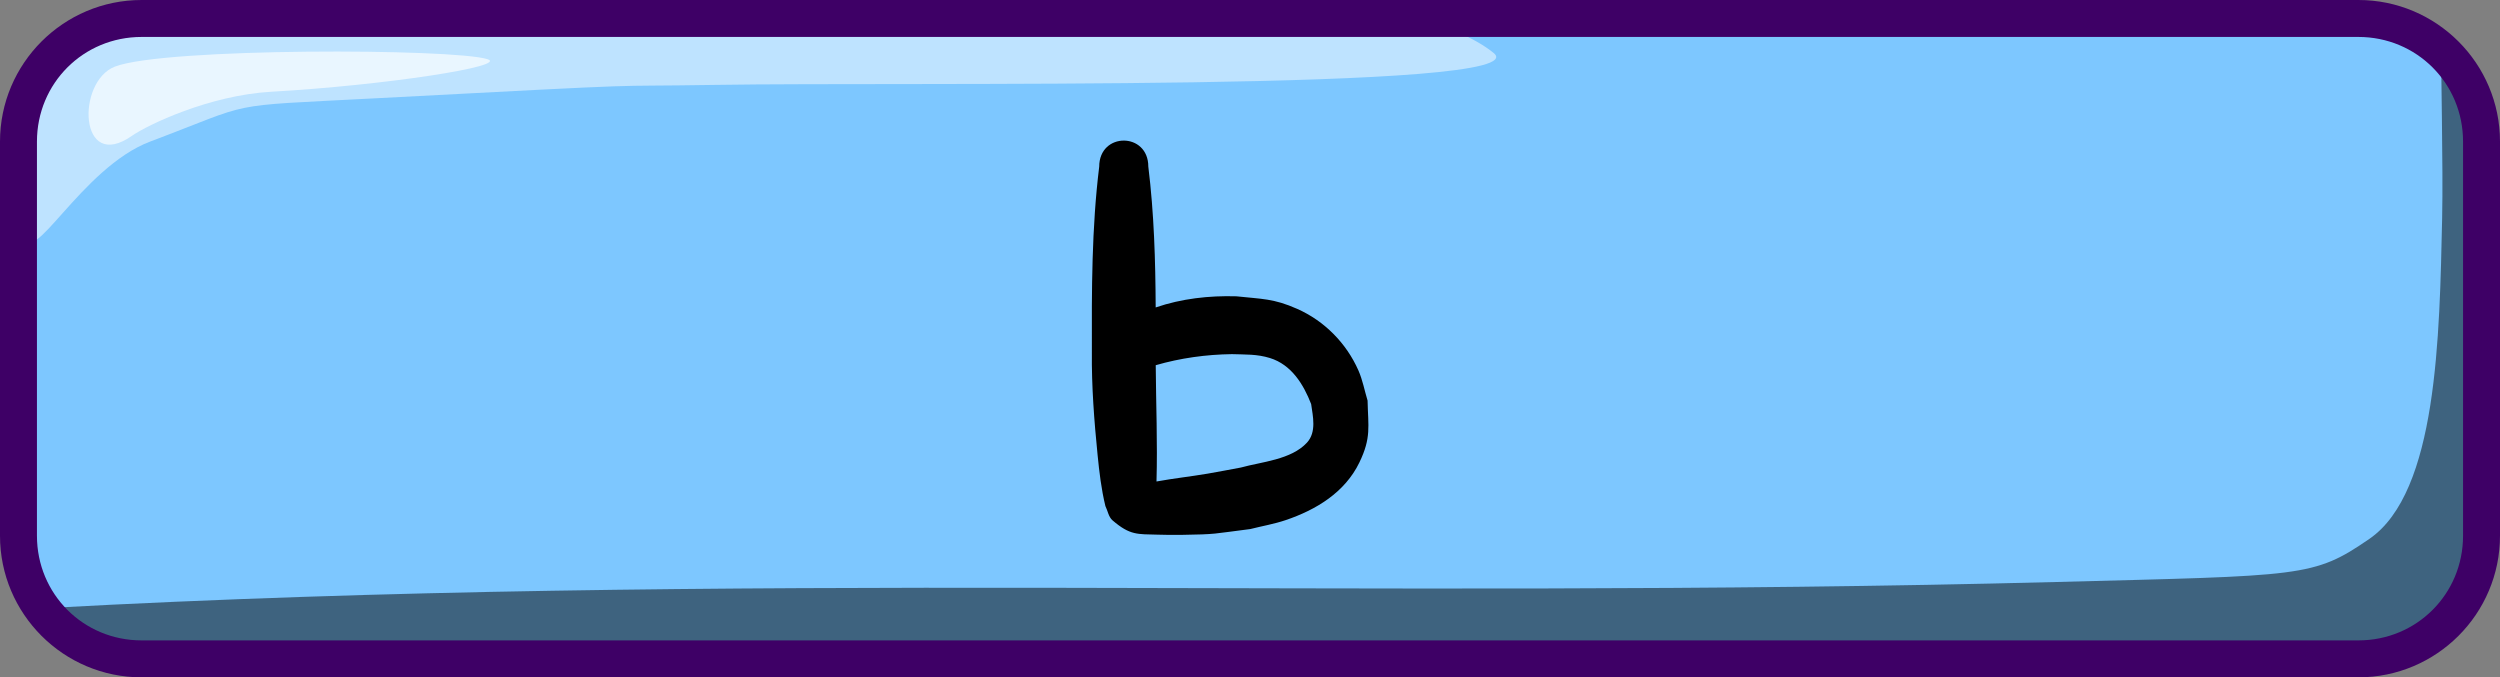 <svg xmlns="http://www.w3.org/2000/svg" xml:space="preserve" id="svg10" viewBox="0 0 203 55" height="55" width="203" version="1.1"><rect x="0" y="0" width="203" height="55" fill="#808080" stroke="none"/><defs id="defs10"></defs><g transform="translate(-24,-173.5)" style="display:inline" id="layer11"><g style="display:inline" id="layer1"><g style="display:inline" transform="translate(0.5)" id="g15"><path id="path11" d="m 35.5,175 h 180 c 5.54,0 10,4.46 10,10 v 32 c 0,5.54 -4.46,10 -10,10 h -180 c -5.54,0 -10,-4.46 -10,-10 v -32 c 0,-5.54 4.46,-10 10,-10 z" style="baseline-shift:baseline;display:inline;overflow:visible;vector-effect:none;fill:#7dc7ff;fill-opacity:1;stroke:none;stroke-width:2;stroke-dasharray:none;stroke-opacity:1;enable-background:accumulate;stop-color:#000000"></path><path d="m 221.73,177.166 c -0.042,1.617 0.164,9.919 0.072,14.051 -0.213,9.578 -0.38,22.238 -5.91,26.041 -4.557,3.133 -5.349,2.975 -25.436,3.5 C 134.123,222.229 82.819,219.839 27.395,222.871 29.208,225.376 32.158,227 35.5,227 h 180 c 5.54,0 10,-4.46 10,-10 v -29.215 c -0.834,-5.373 -1.789,-8.078 -2.523,-9.439 -0.381,-0.428 -0.798,-0.823 -1.246,-1.18 z" style="baseline-shift:baseline;display:inline;overflow:visible;vector-effect:none;fill:#000000;fill-opacity:0.501;stroke:none;stroke-width:2;stroke-dasharray:none;stroke-opacity:1;enable-background:accumulate;stop-color:#000000" id="path12"></path><path d="m 35.5,175 c -5.54,0 -10,4.46 -10,10 v 6.775 l 0.064,0.629 c 0.341,3.319 4.509,-5.291 10.127,-7.408 8.686,-3.273 5.718,-2.852 18.01,-3.5 25.073,-1.322 17.85,-0.936 27.959,-1.104 15.225,-0.253 67.027,0.56 63.123,-2.592 -1.62,-1.308 -3.957,-2.2 -6.648,-2.801 z" style="baseline-shift:baseline;display:inline;overflow:visible;vector-effect:none;fill:#ffffff;fill-opacity:0.502;stroke:none;stroke-width:2;stroke-dasharray:none;stroke-opacity:1;enable-background:accumulate;stop-color:#000000" id="path13"></path><path id="path14" d="m 32.831,178.909 c 4.006,-1.551 27.501,-1.479 30.251,-0.604 1.772,0.564 -8.352,2.122 -17.544,2.643 -5.046,0.286 -10.056,2.693 -11.332,3.585 -4.308,3.014 -4.521,-4.407 -1.375,-5.625 z" style="fill:#ffffff;fill-opacity:0.666;fill-rule:nonzero;stroke:none;stroke-width:3;stroke-dasharray:none;stroke-opacity:1"></path><path d="m 215,173.5 c 6.345,0 11.5,5.155 11.5,11.5 v 32 c 0,6.345 -5.155,11.5 -11.5,11.5 H 35 c -6.345,0 -11.5,-5.155 -11.5,-11.5 v -32 c 0,-6.345 5.155,-11.5 11.5,-11.5 z m 0,3 H 35 c -4.735,0 -8.5,3.765 -8.5,8.5 v 32 c 0,4.735 3.765,8.5 8.5,8.5 h 180 c 4.735,0 8.5,-3.765 8.5,-8.5 v -32 c 0,-4.735 -3.765,-8.5 -8.5,-8.5 z" style="baseline-shift:baseline;display:inline;overflow:visible;vector-effect:none;fill:#3e0066;fill-opacity:1;stroke:none;stroke-width:2;stroke-dasharray:none;stroke-opacity:1;enable-background:accumulate;stop-color:#000000" id="path15"></path></g></g><g style="display:inline" id="layer3"><g style="display:inline" id="g566"><g transform="translate(-0.5,1.5)" id="g484"><path d="m 115.75,183.416 c -0.997,0 -1.994,0.705 -1.994,2.115 -0.614,4.989 -0.612,10.03 -0.596,15.049 -0.029,2.797 0.188,5.588 0.465,8.369 0.14,1.405 0.3,2.772 0.633,4.143 0.194,0.388 0.253,0.882 0.582,1.164 1.427,1.224 2.026,1.112 3.648,1.158 0.642,0.018 1.287,0.028 1.93,0.018 2.965,-0.049 2.487,-0.08 5.604,-0.473 0.953,-0.241 1.93,-0.407 2.861,-0.721 2.474,-0.834 4.825,-2.249 6.002,-4.693 0.972,-2.019 0.708,-2.886 0.662,-5.016 -0.248,-0.817 -0.4,-1.668 -0.744,-2.449 -0.977,-2.214 -2.762,-4.023 -4.975,-5.002 -1.927,-0.853 -2.871,-0.793 -4.932,-1.018 -2.227,-0.066 -4.455,0.187 -6.555,0.904 -0.019,-3.82 -0.131,-7.642 -0.598,-11.434 0,-1.411 -0.997,-2.115 -1.994,-2.115 z m 8.773,17.34 c 1.104,0.039 2.035,-0.012 3.096,0.316 1.746,0.541 2.723,2.132 3.346,3.738 0.143,0.994 0.447,2.272 -0.336,3.127 -1.282,1.4 -3.697,1.56 -5.373,2.027 -0.899,0.165 -1.796,0.343 -2.697,0.496 -1.38,0.234 -2.775,0.385 -4.152,0.637 0.09,-3.146 -0.039,-6.296 -0.062,-9.443 2.007,-0.581 4.088,-0.868 6.18,-0.898 z" style="display:inline;fill:#000000;fill-opacity:1;stroke:none;stroke-width:16;stroke-linecap:round;stroke-linejoin:round" id="path484"></path></g></g></g></g></svg>



